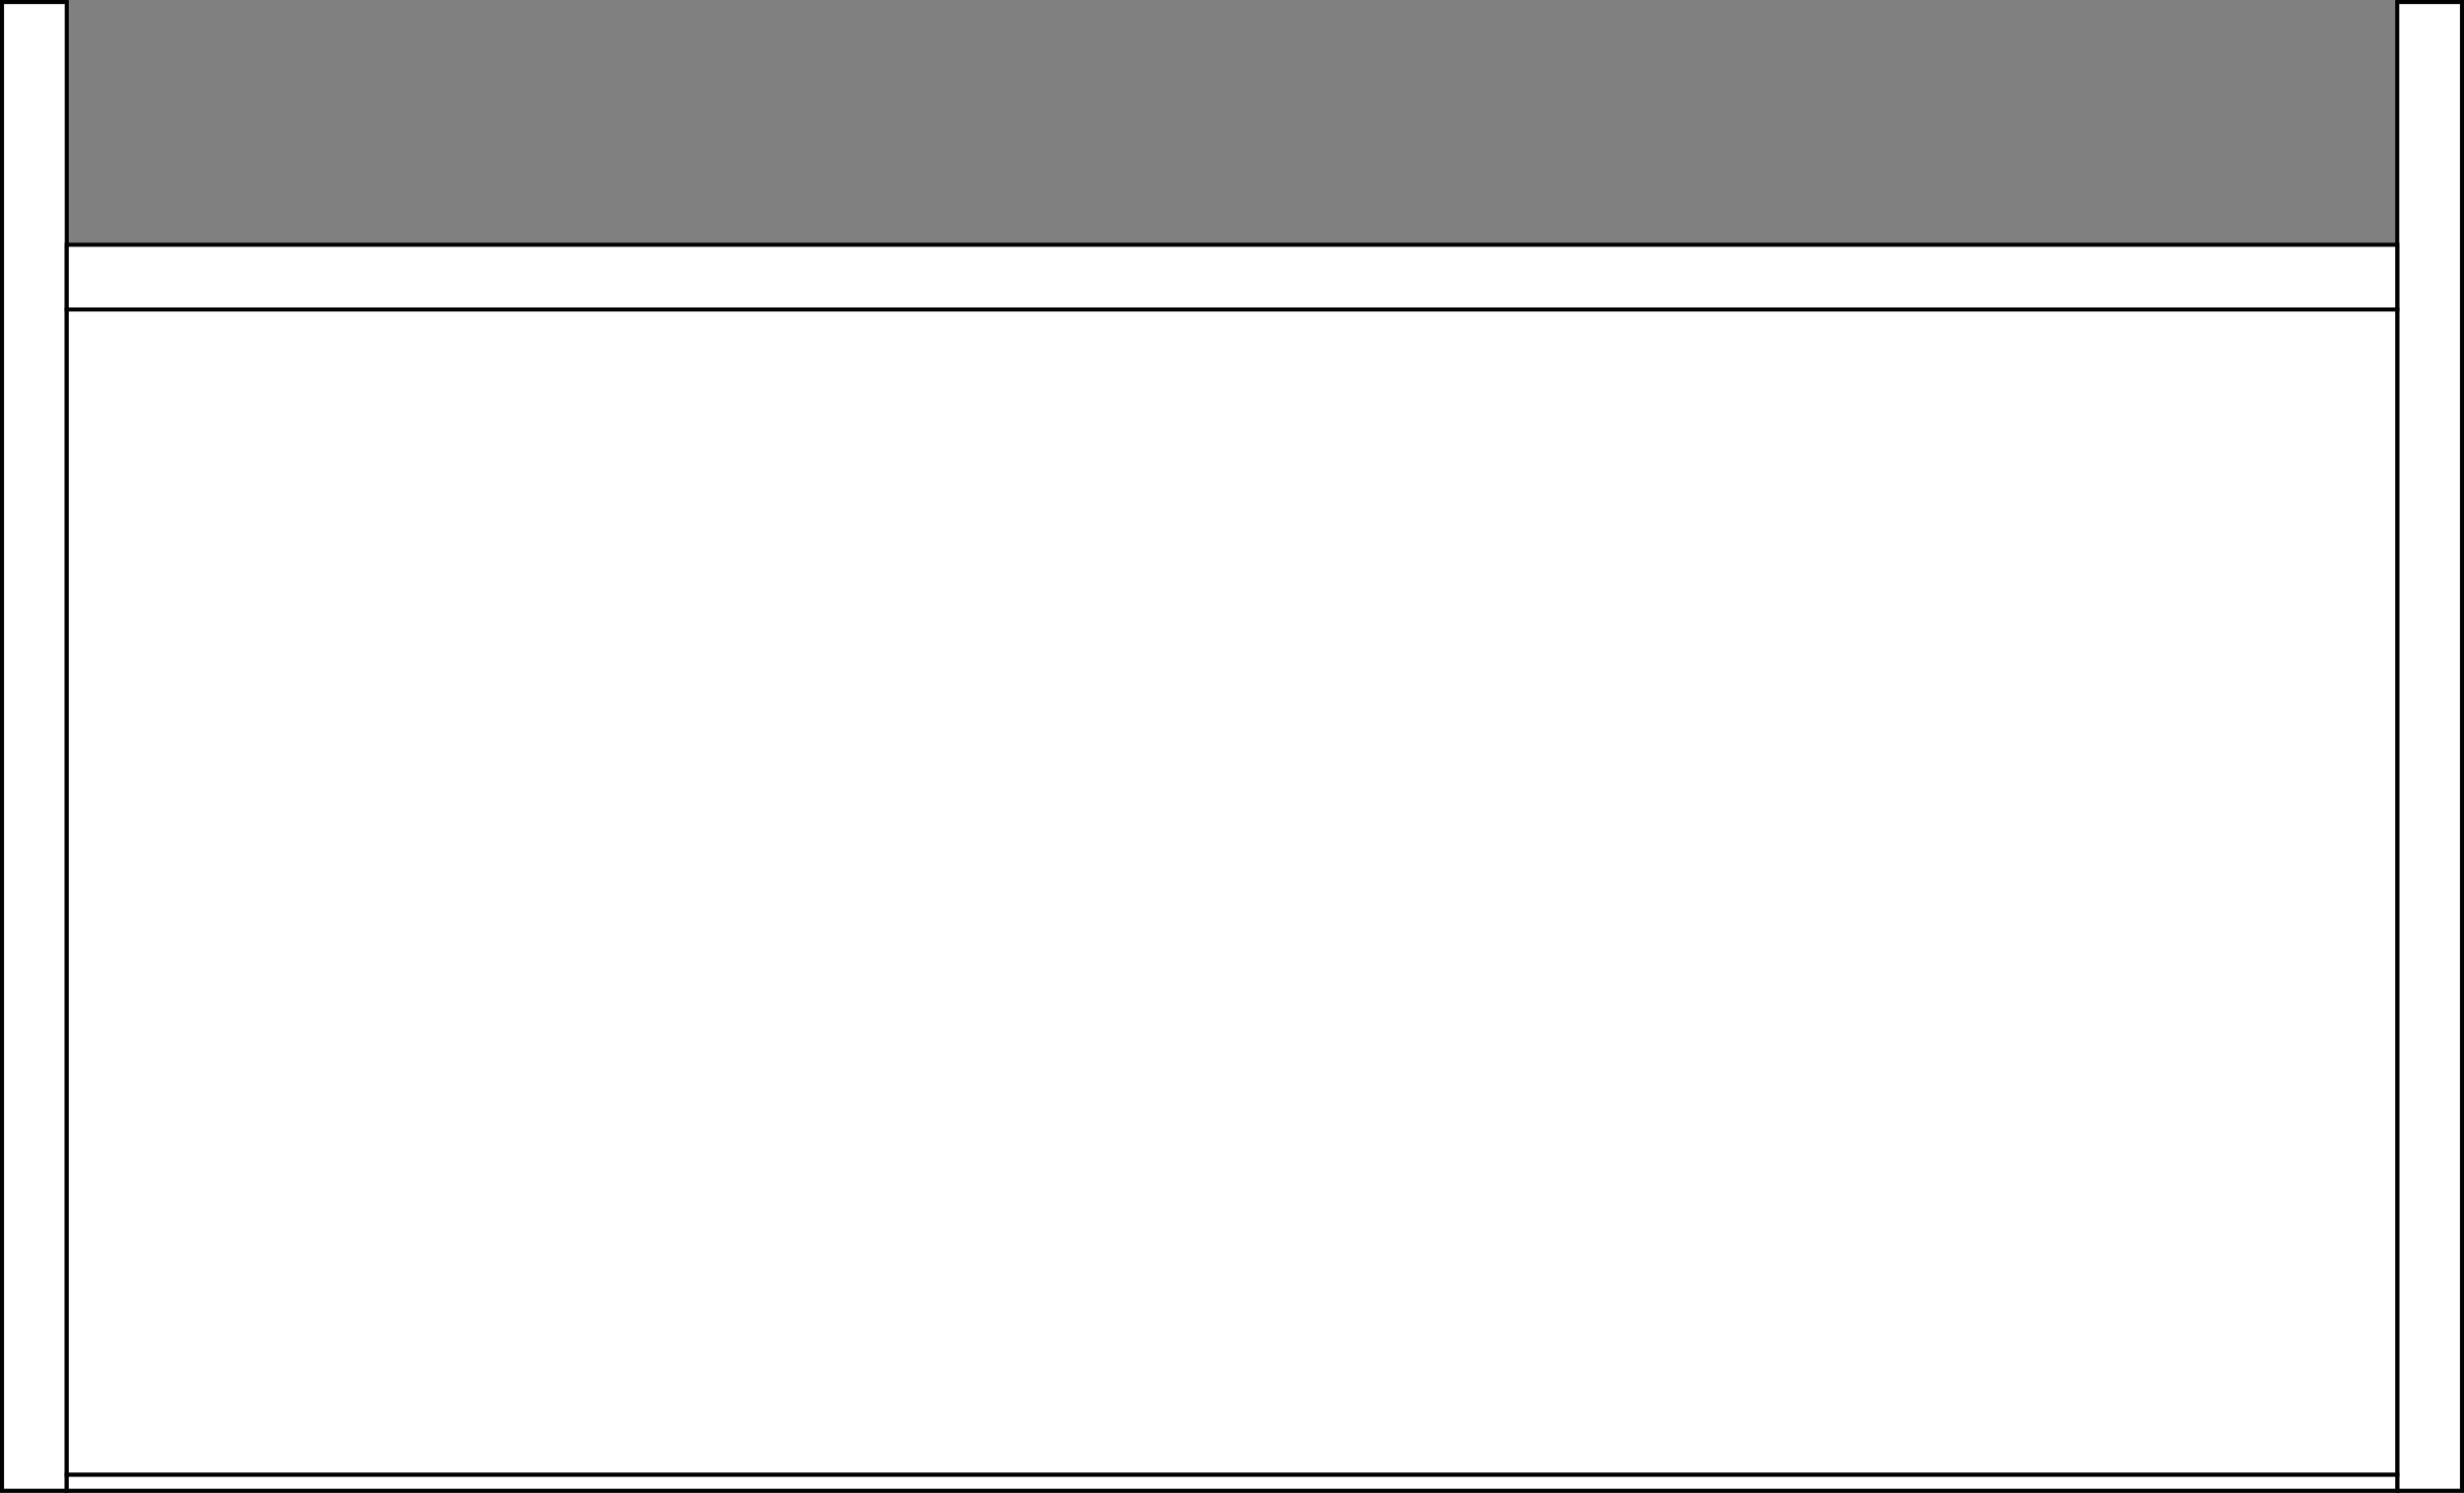 <?xml version="1.0" encoding="UTF-8"?>
<svg id="Layer_2" data-name="Layer 2" xmlns="http://www.w3.org/2000/svg" viewBox="0 0 152.25 92.25">
  <rect x="0" y="0" width="152.25" height="92.25" fill="#808080" stroke="none"/>
  <defs>
    <style>
      .cls-1 {
        fill: #fff;
        stroke: #010101;
        stroke-miterlimit: 10;
        stroke-width: .25px;
      }
    </style>
  </defs>
  <g id="_6" data-name="6">
    <rect class="cls-1" x=".125" y=".125" width="4" height="92"/>
    <rect class="cls-1" x="148.125" y=".125" width="4" height="92"/>
    <rect class="cls-1" x="4.125" y="15.125" width="144" height="4"/>
    <rect class="cls-1" x="4.125" y="91.125" width="144" height="1"/>
    <rect class="cls-1" x="4.125" y="19.125" width="144" height="72"/>
  </g>
</svg>